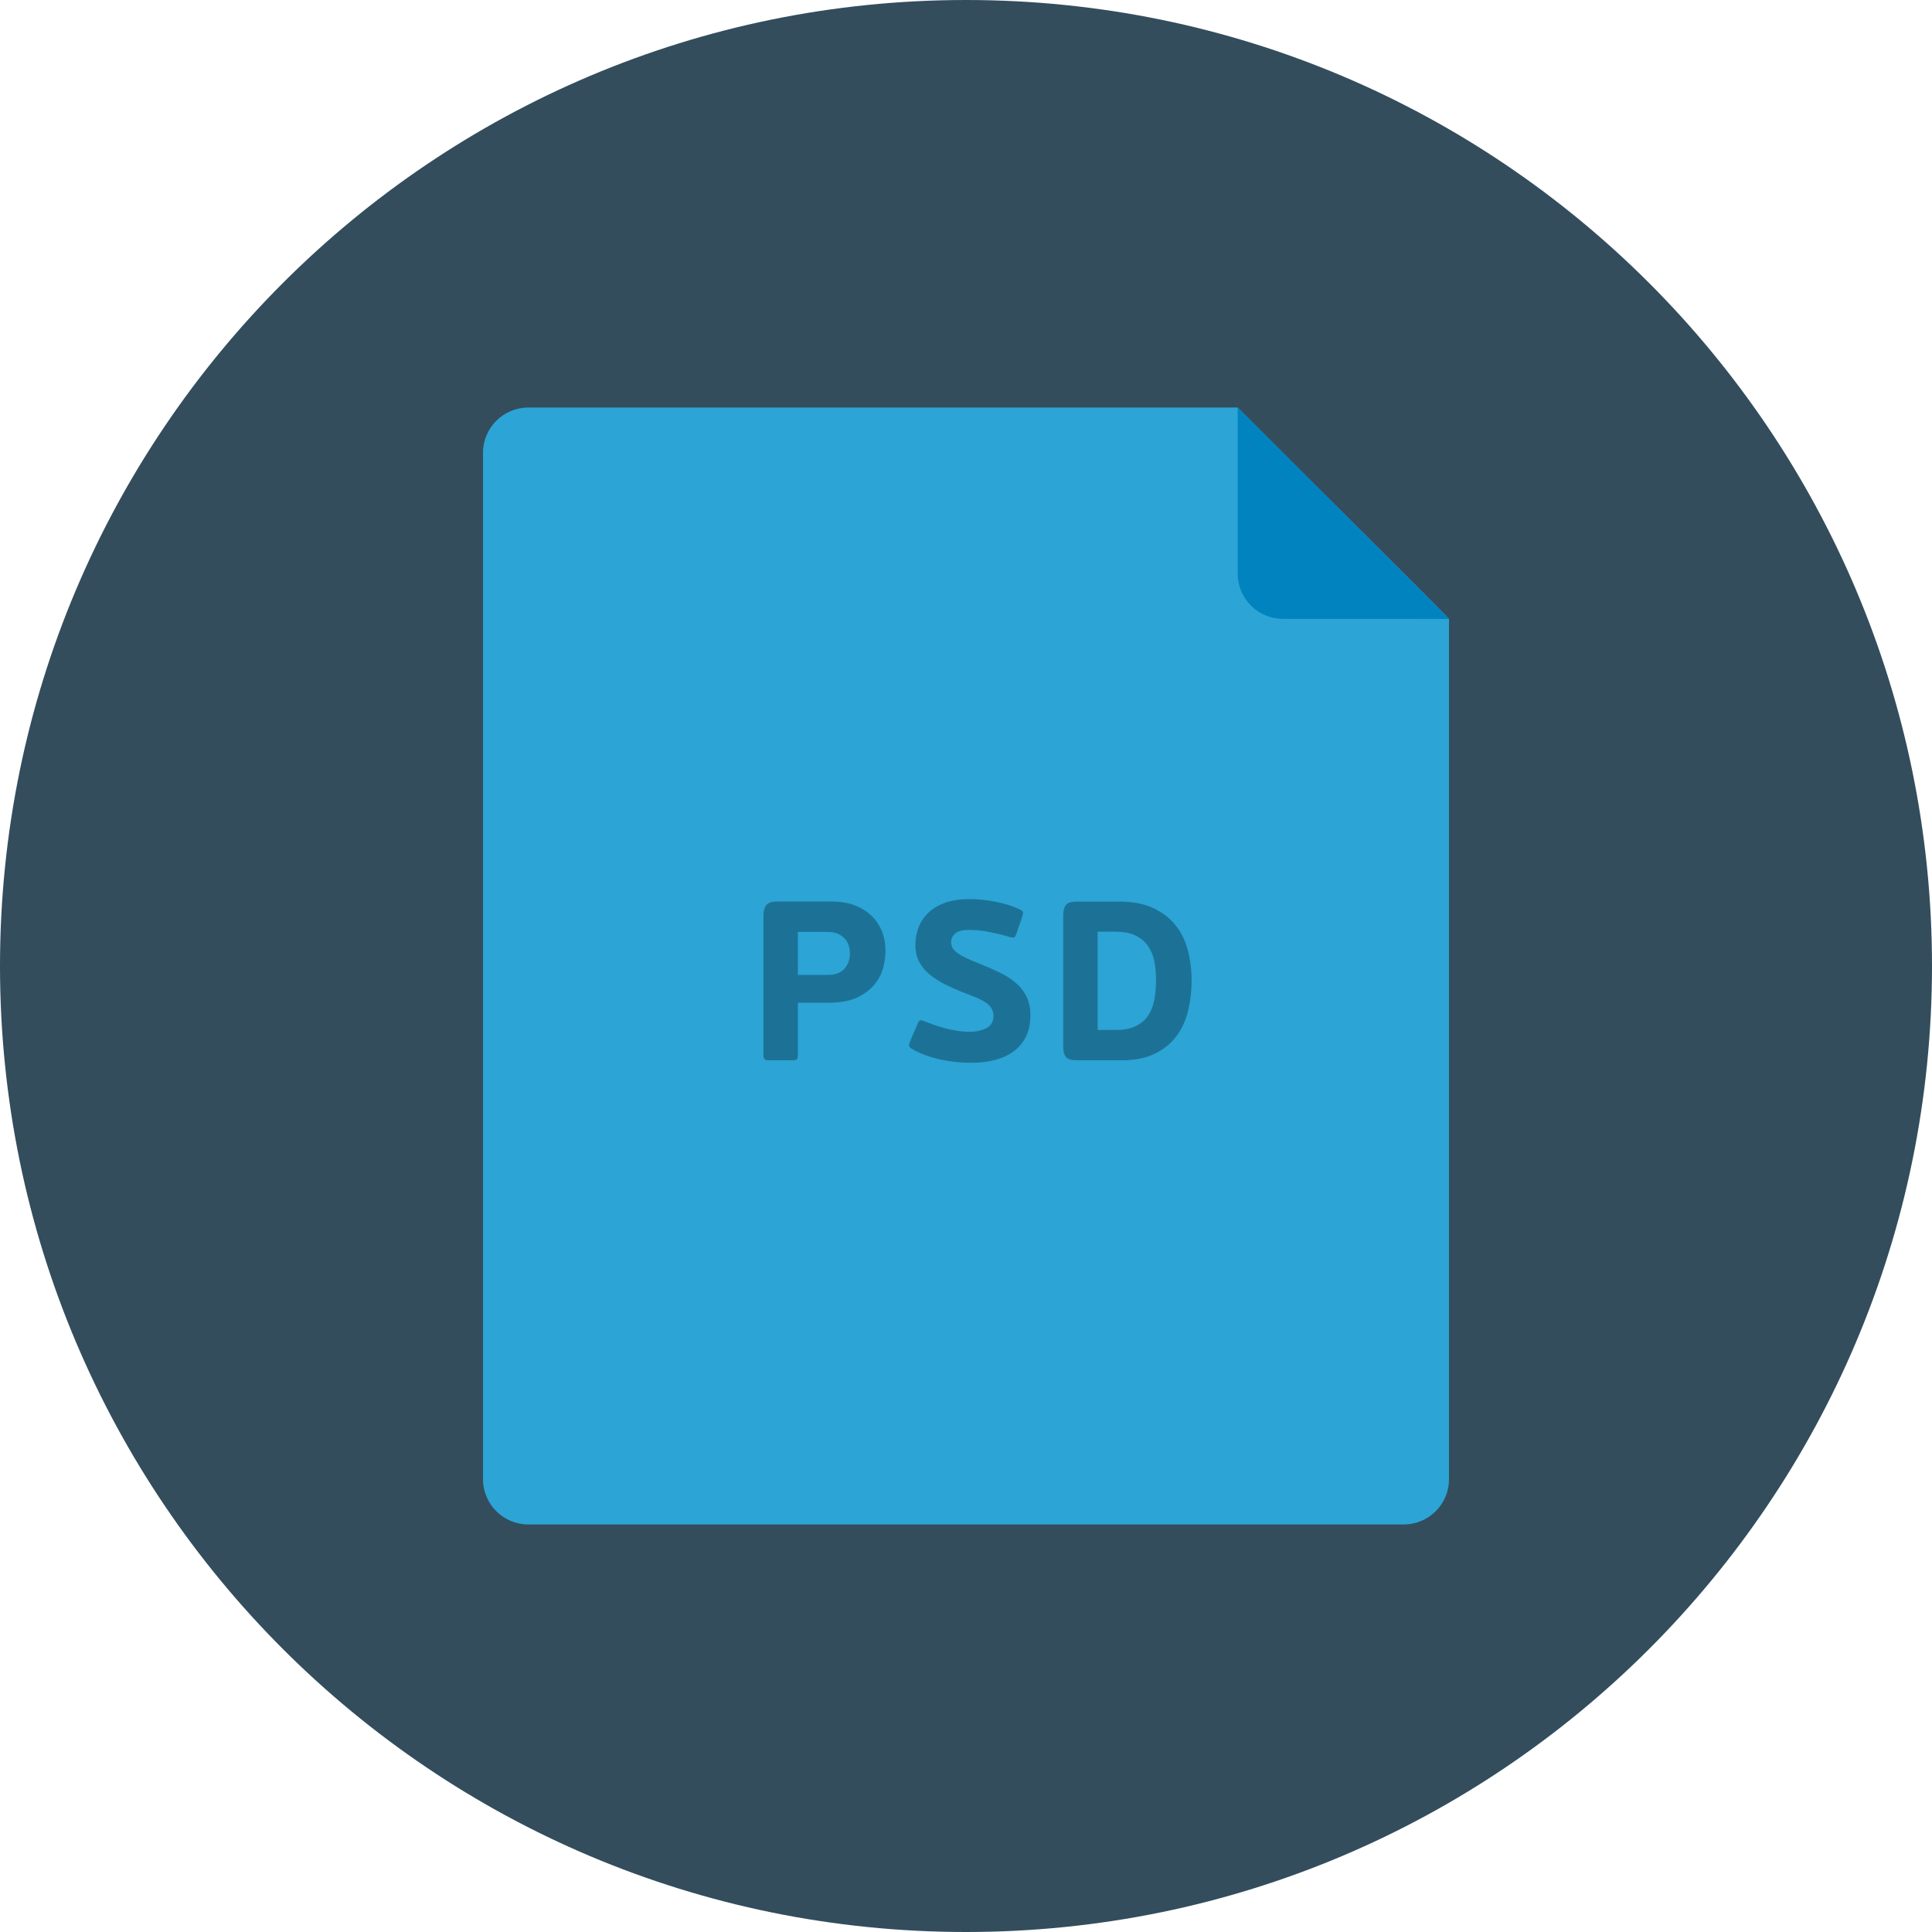 <?xml version="1.0" encoding="iso-8859-1"?>
<!-- Generator: Adobe Illustrator 19.0.0, SVG Export Plug-In . SVG Version: 6.00 Build 0)  -->
<svg xmlns="http://www.w3.org/2000/svg" xmlns:xlink="http://www.w3.org/1999/xlink" version="1.1" id="Layer_1" x="0px" y="0px" viewBox="0 0 512 512" style="enable-background:new 0 0 512 512;" xml:space="preserve">
<path style="fill:#334D5D;" d="M256,0c141.384,0,256,114.616,256,256c0,141.387-114.616,256-256,256S0,397.387,0,256  C0,114.616,114.616,0,256,0z"/>
<path style="fill:#2CA4D5;" d="M140,108h187.999c-0.032,0.059,56.156,55.881,56,56v227.999c0,6.628-5.372,12-12,12H140  c-6.624,0-12-5.372-12-12V120C128,113.375,133.375,108,140,108z"/>
<path style="fill:#0083BE;" d="M384,163.999c0.188,0.064-5.372,0-12,0h-32c-6.624,0-12-5.372-12-12v-44L384,163.999z"/>
<path style="fill:#1C7296;" d="M230.915,242.644c-1.22-1.161-2.701-2.072-4.437-2.733c-1.744-0.661-3.692-0.989-5.851-0.989h-14.708  c-1.435,0-2.4,0.333-2.876,0.989c-0.484,0.661-0.723,1.551-0.723,2.672v37.141c0,0.476,0.108,0.809,0.333,0.989  c0.22,0.18,0.572,0.268,1.048,0.268h6.3c0.596,0,0.989-0.072,1.169-0.207c0.18-0.14,0.272-0.492,0.272-1.051v-13.98h7.976  c3.364,0,6.055-0.519,8.073-1.559c2.024-1.043,3.564-2.287,4.625-3.752c1.056-1.46,1.747-2.959,2.067-4.499  c0.32-1.545,0.481-2.832,0.481-3.872c0-1.919-0.32-3.68-0.96-5.281C233.063,245.183,232.132,243.804,230.915,242.644z   M223.804,256.715c-0.96,1.1-2.459,1.652-4.499,1.652h-7.861v-11.403h7.796c1.204,0,2.193,0.191,2.972,0.572  c0.776,0.384,1.4,0.86,1.86,1.44c0.457,0.58,0.768,1.201,0.928,1.86c0.161,0.661,0.24,1.268,0.24,1.828  C225.244,254.264,224.764,255.616,223.804,256.715z M269.131,260.408c-1.22-1.04-2.688-1.968-4.408-2.787  c-1.723-0.82-3.601-1.632-5.641-2.432c-1.32-0.516-2.427-1-3.332-1.44c-0.903-0.44-1.62-0.871-2.16-1.292  c-0.54-0.42-0.928-0.849-1.172-1.288c-0.24-0.44-0.36-0.919-0.36-1.44c0-0.919,0.36-1.701,1.083-2.336  c0.723-0.64,1.956-0.96,3.725-0.96c1.636,0,3.389,0.18,5.248,0.54c1.865,0.36,3.733,0.82,5.612,1.381  c0.476,0.121,0.817,0.14,1.016,0.059c0.204-0.08,0.403-0.403,0.6-0.96l1.564-4.499c0.196-0.6,0.264-1.008,0.207-1.231  c-0.059-0.22-0.333-0.449-0.809-0.688c-0.884-0.44-1.86-0.833-2.94-1.169c-1.08-0.336-2.209-0.629-3.389-0.871  c-1.185-0.24-2.384-0.416-3.601-0.54c-1.22-0.121-2.392-0.18-3.508-0.18c-2.443,0-4.564,0.32-6.364,0.96  c-1.8,0.64-3.276,1.508-4.44,2.607c-1.156,1.1-2.032,2.392-2.607,3.872c-0.58,1.48-0.868,3.061-0.868,4.74s0.328,3.152,0.989,4.413  c0.661,1.26,1.607,2.4,2.848,3.416c1.244,1.024,2.725,1.951,4.44,2.792c1.723,0.841,3.639,1.661,5.76,2.456  c1.28,0.481,2.349,0.928,3.212,1.352c0.86,0.42,1.54,0.86,2.04,1.32c0.5,0.46,0.86,0.928,1.08,1.411s0.333,1.021,0.333,1.62  c0,0.559-0.1,1.088-0.301,1.583c-0.204,0.505-0.564,0.944-1.08,1.325c-0.524,0.379-1.204,0.688-2.045,0.928  c-0.841,0.24-1.881,0.36-3.12,0.36c-1.04,0-2.083-0.088-3.147-0.268c-1.064-0.18-2.099-0.4-3.115-0.661  c-1.024-0.26-2.013-0.564-2.972-0.903l-2.636-0.989c-0.444-0.199-0.78-0.26-1.024-0.18c-0.244,0.08-0.46,0.36-0.661,0.841  l-2.04,4.797c-0.199,0.524-0.268,0.903-0.212,1.14c0.059,0.244,0.248,0.46,0.572,0.664c1.12,0.68,2.34,1.255,3.66,1.739  c1.32,0.484,2.672,0.871,4.052,1.172c1.379,0.296,2.768,0.519,4.168,0.661c1.4,0.137,2.744,0.207,4.024,0.207  c2.316,0,4.445-0.26,6.388-0.776c1.94-0.524,3.588-1.3,4.948-2.344c1.36-1.04,2.419-2.336,3.18-3.9c0.76-1.559,1.14-3.4,1.14-5.52  c0-1.96-0.352-3.639-1.048-5.039C271.311,262.663,270.352,261.443,269.131,260.408z M314.763,251.735  c-0.685-2.54-1.779-4.748-3.303-6.628c-1.516-1.881-3.499-3.381-5.936-4.499c-2.435-1.12-5.42-1.68-8.936-1.68h-11.223  c-1.44,0-2.403,0.301-2.881,0.9c-0.481,0.6-0.72,1.54-0.72,2.82v34.684c0,1.276,0.24,2.209,0.72,2.787  c0.476,0.58,1.435,0.868,2.881,0.868h11.879c3.524,0,6.468-0.588,8.852-1.768c2.381-1.18,4.289-2.752,5.732-4.712  c1.44-1.956,2.456-4.22,3.061-6.775c0.604-2.556,0.9-5.219,0.9-7.98C315.78,256.944,315.443,254.275,314.763,251.735z   M305.883,265.055c-0.32,1.62-0.879,3.012-1.68,4.171c-0.801,1.161-1.892,2.072-3.268,2.728c-1.379,0.661-3.112,0.992-5.192,0.992  h-4.859v-26.038h4.679c2.12,0,3.884,0.328,5.281,0.989c1.4,0.664,2.508,1.559,3.327,2.704c0.82,1.136,1.392,2.488,1.712,4.048  c0.32,1.559,0.481,3.26,0.481,5.101C306.364,261.663,306.203,263.436,305.883,265.055z"/>
<g>
</g>
<g>
</g>
<g>
</g>
<g>
</g>
<g>
</g>
<g>
</g>
<g>
</g>
<g>
</g>
<g>
</g>
<g>
</g>
<g>
</g>
<g>
</g>
<g>
</g>
<g>
</g>
<g>
</g>
</svg>
